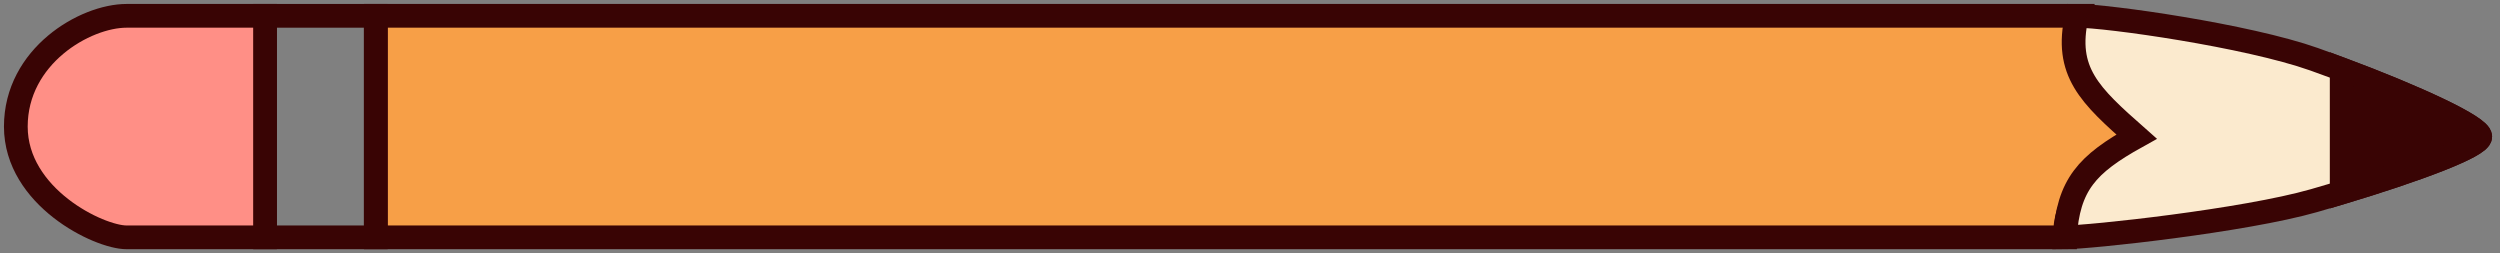 <svg width="158" height="16" viewBox="0 0 158 16" fill="none" xmlns="http://www.w3.org/2000/svg">
<rect x="0" y="0" width="158" height="16" fill="#808080" stroke="none"/>
<path d="M135.75 8.636C135.75 8.636 130.45 10.643 130.5 15L23.75 15V1L131.375 1C130.177 4.948 135.75 8.636 135.75 8.636Z" fill="#F79F47" stroke="#390404" stroke-width="1.5" stroke-linecap="round"/>
<path d="M135.034 8.636C132.072 6.019 130.456 4.54 131.256 1C133.191 1 142.019 2.246 146.25 3.745C146.838 3.953 147.423 4.166 148 4.382C152.658 6.12 156.75 8.005 156.75 8.636C156.75 9.253 152.637 10.768 148 12.165C147.423 12.338 146.837 12.511 146.25 12.679C141.83 13.947 132.092 15 130.5 15C130.713 11.68 131.888 10.384 135.034 8.636Z" fill="#FBEACE"/>
<path d="M148 12.165C147.423 12.338 146.837 12.511 146.25 12.679C141.83 13.947 132.092 15 130.5 15C130.713 11.68 131.888 10.384 135.034 8.636C132.072 6.019 130.456 4.54 131.256 1C133.191 1 142.019 2.246 146.25 3.745C146.838 3.953 147.423 4.166 148 4.382M148 12.165C152.637 10.768 156.75 9.253 156.75 8.636C156.75 8.005 152.658 6.12 148 4.382M148 12.165V4.382" stroke="#390404" stroke-width="1.5"/>
<path d="M156.75 8.636C156.75 9.253 152.637 10.768 148 12.165V4.382C152.658 6.121 156.75 8.005 156.75 8.636Z" fill="#390404" stroke="#390404" stroke-width="1.5"/>
<path d="M16.75 1V15H23.75V8V1H16.75Z" stroke="#390404" stroke-width="1.5"/>
<path d="M8 15H16.75V1H8C5.375 1 1 3.545 1 8C1 12.454 6.25 15 8 15Z" fill="#FF8F86" stroke="#390404" stroke-width="1.5"/>
</svg>
